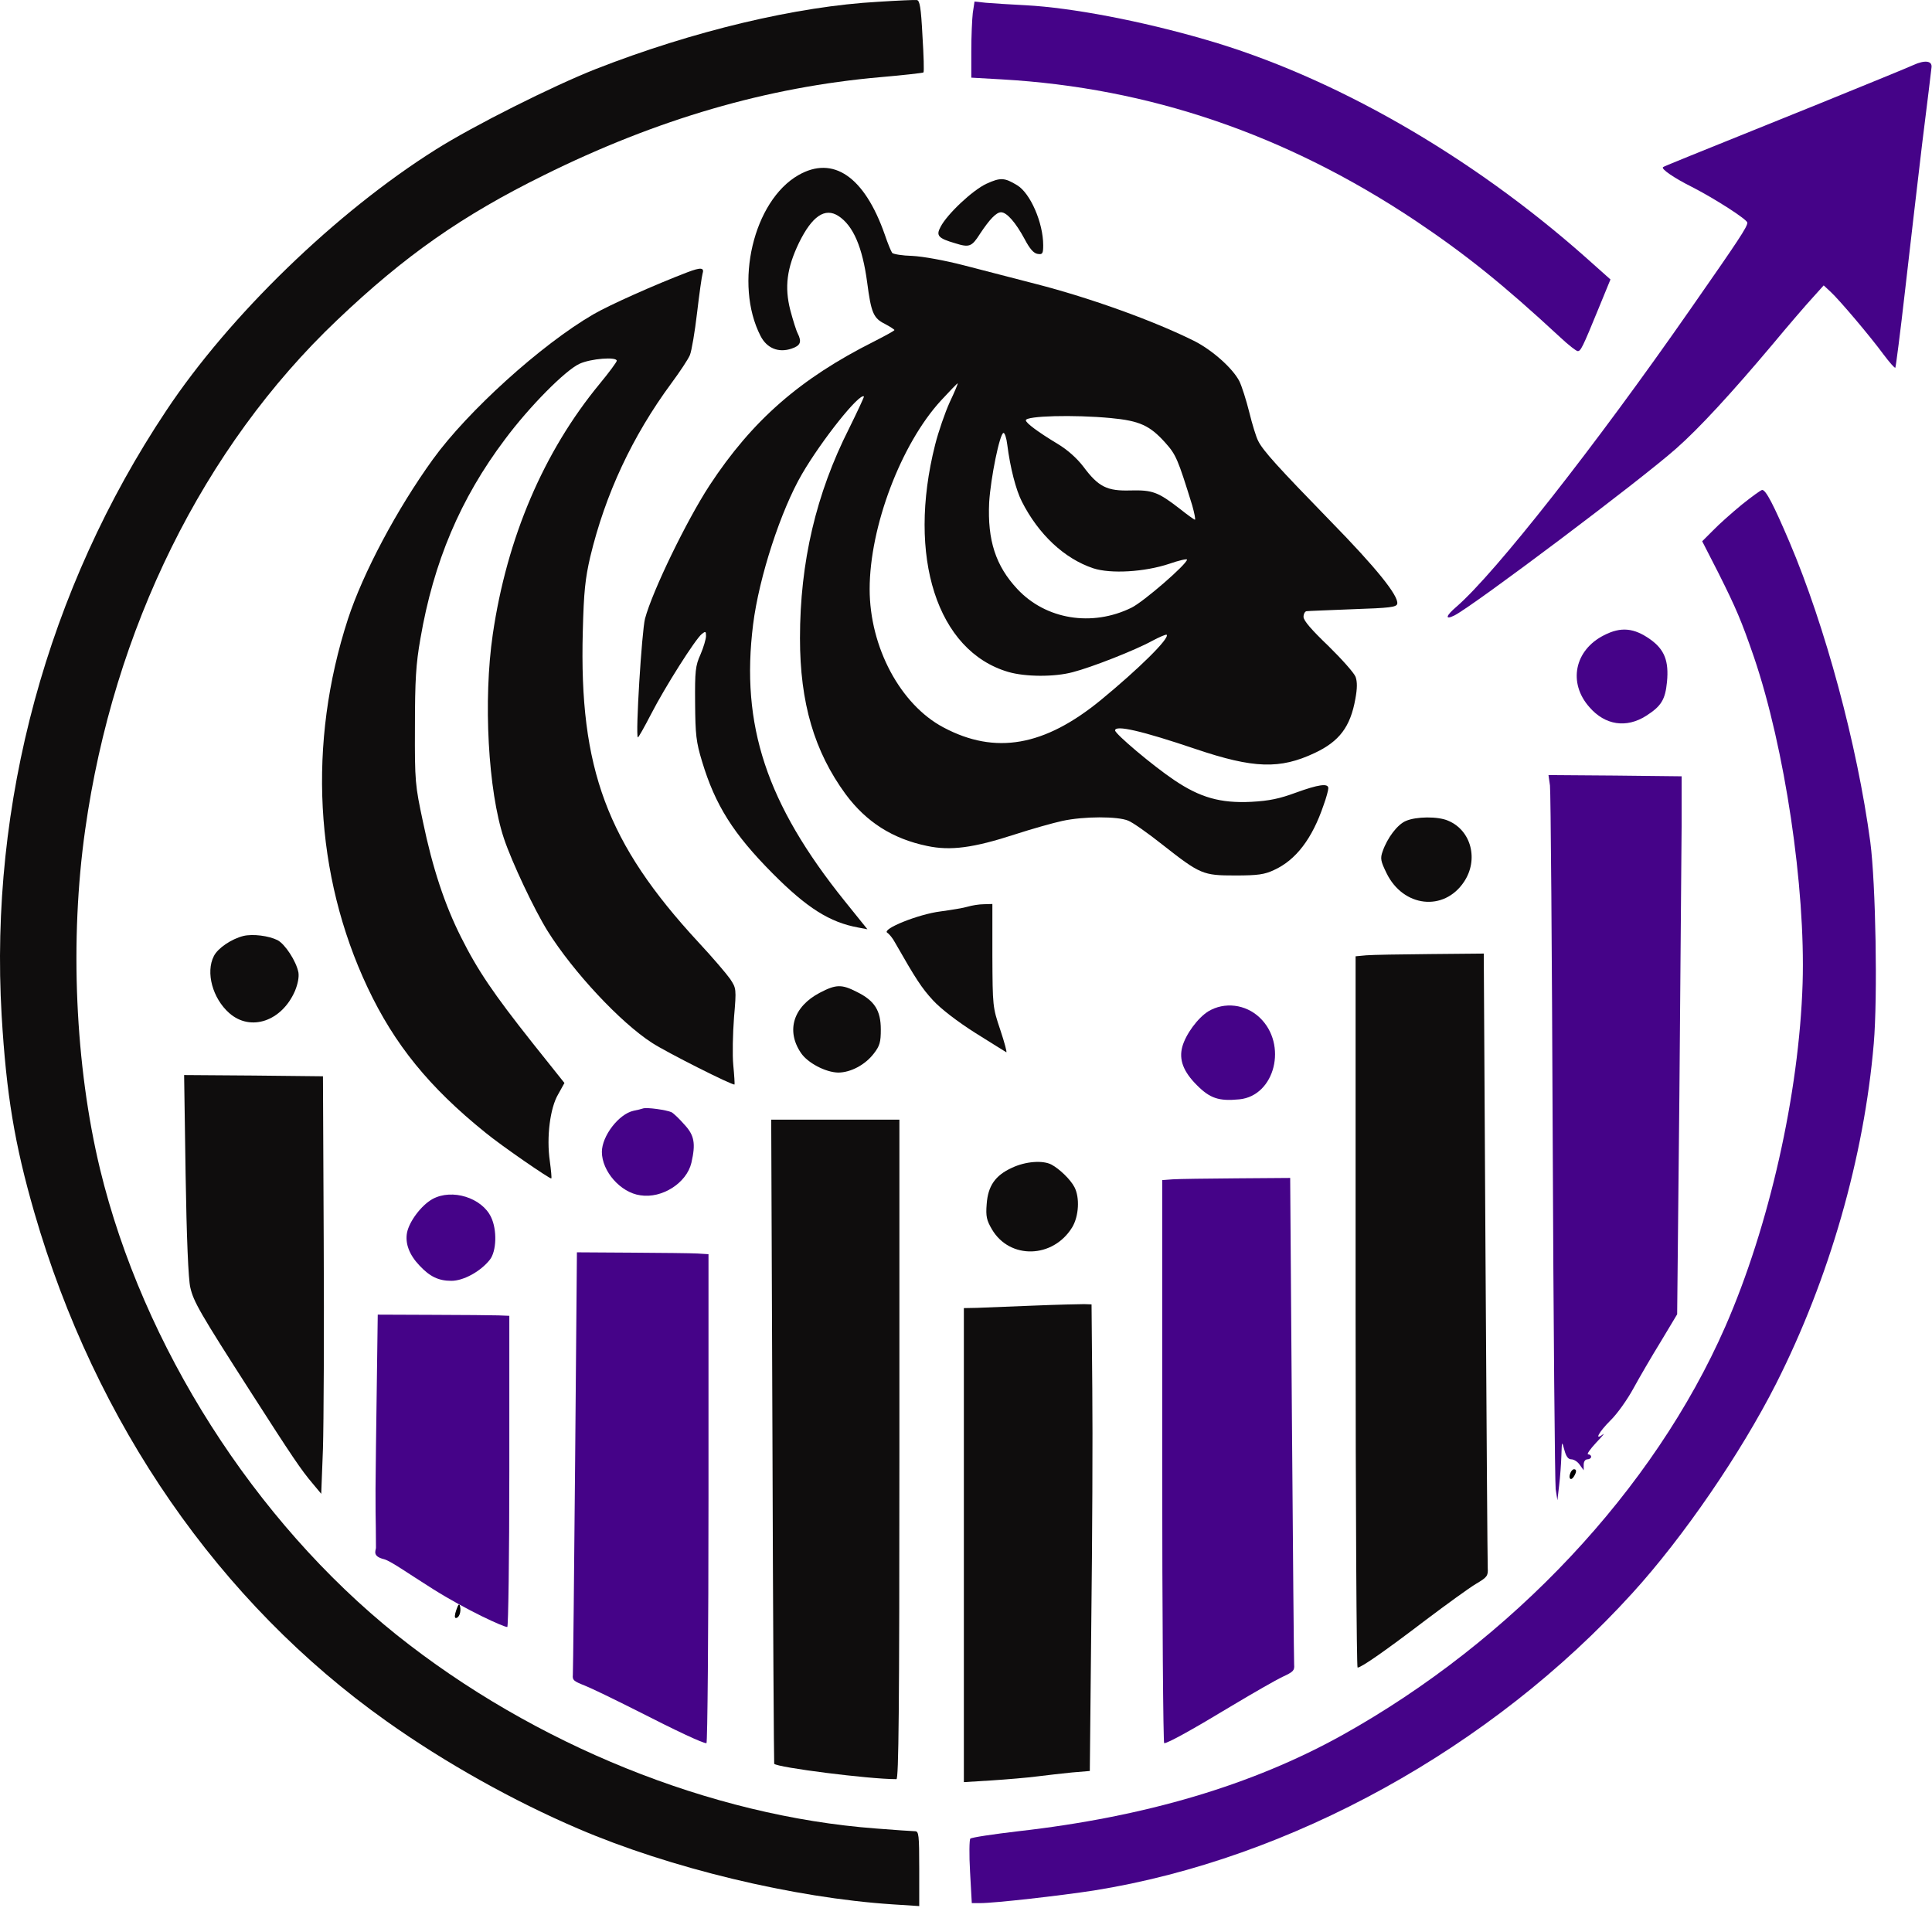<svg width="1039" height="1026" viewBox="0 0 1039 1026" fill="none" xmlns="http://www.w3.org/2000/svg">
<path d="M472.35 0.959C428.484 3.359 372.617 16.692 320.484 37.092C297.15 46.292 254.617 67.626 234.35 80.426C180.884 114.026 123.417 169.626 89.417 220.826C25.417 316.826 -5.783 431.892 0.884 546.159C3.417 588.559 7.817 615.226 18.484 652.159C51.284 765.492 117.95 861.892 207.817 925.626C239.15 947.892 276.084 968.559 311.017 983.492C360.084 1004.56 426.75 1020.69 480.084 1024.16L494.35 1025.09V1004.96C494.35 986.692 494.084 984.826 492.084 984.826C490.75 984.826 481.284 984.159 471.017 983.359C382.35 976.692 287.284 938.292 213.284 879.226C136.75 817.892 76.884 723.892 53.817 628.826C40.35 572.959 37.417 505.359 45.817 446.159C61.017 338.292 109.417 240.426 181.284 172.159C217.817 137.359 248.617 115.892 292.35 94.292C353.417 64.026 412.617 46.826 473.55 41.492C485.95 40.426 496.35 39.226 496.617 38.959C497.017 38.559 496.75 29.759 496.084 19.226C495.284 3.759 494.617 0.159 493.017 0.026C491.95 -0.108 482.617 0.292 472.35 0.959Z" fill="#0F0D0D"/>
<path d="M523.151 6.959C522.751 10.426 522.351 19.626 522.351 27.492V41.759L538.751 42.692C618.217 47.226 691.551 72.292 761.017 118.559C788.084 136.692 808.217 152.826 839.017 181.359C843.417 185.492 847.684 188.826 848.484 188.826C850.084 188.826 851.017 187.092 859.684 165.892L866.084 150.292L852.617 138.292C790.617 83.359 716.751 41.092 648.484 21.359C613.684 11.226 576.484 4.159 551.684 2.826C543.284 2.426 533.551 1.759 530.217 1.492L524.084 0.826L523.151 6.959Z" fill="#450388"/>
<path d="M1029.02 34.959C1026.48 36.159 1003.95 45.359 979.017 55.492C904.351 85.626 895.017 89.359 894.351 89.892C893.151 90.826 900.351 95.759 909.684 100.426C921.951 106.692 939.684 118.026 939.684 119.759C939.684 122.026 935.284 128.692 909.151 166.159C857.551 240.292 804.217 308.026 783.417 326.159C777.417 331.226 776.884 333.626 782.217 330.959C793.017 325.359 882.351 258.159 901.417 241.226C913.684 230.426 931.017 211.626 953.017 185.492C961.551 175.226 971.417 163.759 974.751 160.159L980.751 153.492L984.351 156.826C989.284 161.359 1005.82 180.959 1012.88 190.559C1016.08 194.826 1018.88 198.026 1019.28 197.759C1019.55 197.359 1021.95 178.826 1024.48 156.559C1027.02 134.426 1031.15 98.692 1033.68 77.492C1036.35 56.159 1038.62 37.626 1038.75 36.159C1039.15 32.692 1035.15 32.159 1029.02 34.959Z" fill="#450388"/>
<path d="M429.417 94.159C405.15 108.026 394.617 152.692 409.017 180.692C412.35 187.226 418.617 189.892 425.684 187.492C430.484 185.892 431.284 183.892 429.017 179.359C428.217 177.892 426.484 172.292 425.017 166.826C421.817 154.292 423.15 144.159 429.684 130.559C436.75 116.159 443.684 111.492 450.884 116.159C458.884 121.359 463.817 132.959 466.35 151.892C468.484 168.159 469.684 171.092 475.817 174.159C478.617 175.626 481.017 177.226 481.017 177.492C481.017 177.892 476.084 180.559 470.084 183.626C430.217 203.626 404.484 226.159 381.55 261.092C369.284 279.892 350.884 317.759 346.884 332.692C345.15 339.359 341.684 395.226 343.017 396.559C343.284 396.826 346.484 391.092 350.217 383.892C357.55 369.626 373.817 343.892 377.417 340.959C379.417 339.359 379.684 339.492 379.684 342.026C379.684 343.626 378.35 348.159 376.75 351.892C373.95 358.026 373.684 360.959 373.817 378.159C373.95 395.092 374.35 398.959 377.55 409.492C384.617 432.959 394.35 448.426 415.55 469.759C433.95 488.292 446.217 496.026 461.55 498.826L466.484 499.759L454.35 484.692C412.217 432.292 398.217 390.026 405.017 335.759C408.217 310.292 419.95 274.426 431.284 254.959C442.084 236.426 462.35 211.092 464.617 213.226C464.75 213.492 461.15 221.226 456.617 230.426C438.884 265.492 430.217 302.292 430.217 343.226C430.217 378.026 437.95 404.159 454.75 427.092C465.817 442.026 479.95 451.092 498.617 454.959C511.15 457.626 523.417 456.026 545.95 448.692C555.017 445.759 566.35 442.559 571.284 441.492C582.884 438.959 601.15 438.959 606.75 441.359C609.15 442.292 617.284 448.026 625.017 454.159C645.55 470.292 646.884 470.826 664.35 470.826C676.484 470.826 680.084 470.292 685.15 467.892C696.884 462.559 705.684 451.092 711.817 432.959C713.284 428.959 714.35 424.959 714.35 423.892C714.35 421.092 709.017 421.892 696.884 426.292C688.217 429.492 682.75 430.692 672.884 431.226C656.35 432.026 645.417 428.959 631.417 419.492C620.084 411.892 599.684 394.692 599.684 392.826C599.684 389.759 613.817 392.959 643.017 402.826C674.217 413.359 688.35 413.759 707.017 404.959C720.35 398.692 726.217 390.826 728.884 375.892C729.95 370.159 729.95 366.692 729.017 364.026C728.217 361.892 721.55 354.426 714.35 347.359C705.417 338.826 701.017 333.759 701.017 331.759C701.017 330.159 701.817 328.692 702.75 328.692C703.55 328.559 714.884 328.159 727.684 327.626C747.417 326.959 751.017 326.559 751.417 324.692C752.217 320.426 739.95 305.226 715.684 280.426C687.017 250.959 679.15 242.292 676.617 237.092C675.55 235.092 673.417 228.159 671.817 221.626C670.217 215.226 667.817 207.626 666.484 204.959C662.884 198.026 652.084 188.426 642.484 183.492C620.884 172.692 586.617 160.292 557.017 152.692C545.684 149.759 528.217 145.226 518.35 142.692C508.084 140.026 496.217 137.892 490.617 137.626C485.284 137.492 480.484 136.692 479.817 136.026C479.284 135.359 477.417 130.959 475.817 126.159C464.884 94.959 448.084 83.492 429.417 94.159ZM510.75 216.292C508.217 221.892 504.617 232.292 502.884 239.226C487.684 299.359 503.95 350.159 542.217 361.359C551.284 364.026 567.017 364.159 576.884 361.492C586.884 358.959 610.617 349.626 619.55 344.692C623.55 342.559 627.017 341.092 627.417 341.359C629.15 343.226 612.35 359.759 592.084 376.426C561.684 401.359 535.284 406.026 507.417 391.226C484.217 378.959 467.684 348.026 467.684 316.826C467.684 283.226 484.617 238.692 506.084 215.359C510.75 210.292 514.75 206.159 515.017 206.159C515.284 206.159 513.417 210.692 510.75 216.292ZM597.284 224.826C612.884 226.292 618.35 228.826 626.617 238.026C632.484 244.559 633.417 246.826 641.15 271.759C642.35 276.026 643.017 279.492 642.617 279.492C642.217 279.492 638.484 276.826 634.484 273.626C622.75 264.559 619.817 263.492 608.084 263.759C595.417 264.159 590.75 261.892 582.617 250.959C579.15 246.426 574.084 241.892 568.75 238.692C558.35 232.426 551.684 227.492 551.684 226.026C551.684 223.626 577.55 222.959 597.284 224.826ZM541.684 239.092C543.284 251.626 546.35 263.492 549.55 269.759C558.484 287.359 572.35 300.426 587.95 305.626C597.284 308.692 615.55 307.626 628.75 303.226C634.084 301.359 638.35 300.426 638.35 300.959C638.35 303.359 615.017 323.626 608.484 326.826C587.284 337.226 562.484 333.226 547.15 316.826C535.417 304.292 531.017 290.559 531.95 270.292C532.75 257.092 537.684 232.826 539.684 232.826C540.35 232.826 541.284 235.626 541.684 239.092Z" fill="#0F0D0D"/>
<path d="M530.484 98.826C523.017 102.292 509.284 115.226 505.817 122.026C503.284 126.692 504.484 128.159 513.684 130.826C521.284 133.226 522.617 132.692 527.017 125.759C532.217 117.892 535.817 114.159 538.351 114.159C541.417 114.159 546.217 119.626 551.017 128.559C553.817 133.892 555.951 136.292 558.084 136.559C560.617 136.959 561.017 136.426 561.017 131.892C561.017 119.759 554.084 103.892 547.017 99.626C540.217 95.492 538.084 95.359 530.484 98.826Z" fill="#0F0D0D"/>
<path d="M369.684 146.425C352.217 153.092 327.417 164.159 319.017 169.092C291.017 185.359 251.417 221.225 232.75 247.092C213.417 273.892 195.284 308.025 187.15 332.825C165.417 399.625 169.15 470.559 197.684 531.092C212.084 561.625 230.75 584.692 261.017 609.092C269.417 616.025 295.95 634.292 296.484 633.759C296.75 633.625 296.35 629.359 295.684 624.425C293.817 611.625 295.817 595.759 300.217 588.425L303.55 582.425L286.217 560.692C265.417 534.425 256.884 521.892 247.95 504.025C239.15 486.559 232.617 466.825 227.417 441.759C223.284 422.292 223.017 420.425 223.15 390.825C223.15 365.759 223.684 357.092 226.084 343.492C233.15 302.292 247.55 268.159 271.55 236.292C284.75 218.559 304.084 199.092 311.684 195.625C317.817 192.825 331.684 191.759 331.684 194.025C331.684 194.692 327.55 200.292 322.484 206.425C292.35 242.959 272.617 289.225 265.017 341.092C259.817 376.559 262.484 425.359 271.017 450.959C275.417 464.025 287.284 489.092 294.484 500.692C308.35 522.825 333.684 549.892 350.617 560.825C358.35 565.892 394.35 584.025 395.017 583.225C395.15 582.959 394.884 578.292 394.35 572.825C393.817 567.359 394.084 555.759 394.75 547.092C396.084 531.625 395.95 531.492 392.617 526.425C390.75 523.759 383.15 514.825 375.684 506.825C326.35 453.492 311.417 413.359 313.417 339.625C313.95 318.025 314.75 311.092 317.417 299.492C325.55 265.625 340.084 234.559 361.017 206.159C365.55 200.025 370.084 193.225 371.017 190.959C371.95 188.692 373.684 178.425 374.884 168.159C376.084 157.892 377.417 148.559 377.817 147.225C378.884 143.892 377.017 143.625 369.684 146.425Z" fill="#0F0D0D"/>
<path d="M936.75 271.359C931.417 275.759 924.484 281.892 921.284 285.225L915.417 291.092L924.217 308.292C933.684 327.225 936.484 333.759 943.284 353.492C959.817 402.159 971.017 477.225 969.417 528.825C967.55 588.159 951.417 659.626 927.817 713.492C889.417 801.092 813.15 882.292 721.684 933.226C673.417 960.026 615.95 977.092 547.684 984.826C534.084 986.426 522.484 988.159 521.817 988.826C521.284 989.359 521.15 997.492 521.684 1006.69L522.617 1023.49H527.15C535.017 1023.49 570.217 1019.49 588.35 1016.69C694.217 999.759 802.217 940.026 877.817 856.826C905.284 826.692 936.217 781.492 955.15 744.159C983.817 687.492 1002.48 622.292 1007.68 561.225C1009.82 536.159 1008.75 475.225 1005.82 452.825C998.75 400.292 981.55 336.692 962.35 291.492C953.817 271.492 949.684 263.492 947.684 263.492C947.017 263.492 942.084 267.092 936.75 271.359Z" fill="#450388"/>
<path d="M862.617 341.626C846.75 349.626 843.15 367.226 854.75 380.292C863.15 390.026 874.617 391.759 885.284 384.959C893.417 379.759 895.55 376.292 896.484 366.692C897.55 355.492 895.15 349.359 887.55 343.892C878.75 337.626 871.684 336.959 862.617 341.626Z" fill="#450388"/>
<path d="M833.55 422.426C833.95 425.626 834.617 510.692 835.017 611.492C835.417 712.292 836.217 797.492 836.617 800.826L837.55 806.826L838.484 798.826C839.017 794.426 839.55 787.226 839.684 782.826C839.95 774.826 839.95 774.826 841.284 779.759C842.217 783.359 843.417 784.826 845.017 784.826C846.484 784.826 848.484 786.159 849.55 787.759L851.684 790.692V787.759C851.684 786.026 852.484 784.826 853.684 784.826C854.75 784.826 855.684 784.159 855.684 783.492C855.684 782.692 855.017 782.159 854.084 782.159C853.15 782.159 855.15 779.359 858.35 775.892C861.684 772.426 863.284 770.426 862.084 771.359C857.15 775.092 859.817 770.159 866.084 763.892C869.684 760.426 875.15 752.692 878.35 746.826C881.55 740.959 888.217 729.492 893.15 721.492L901.95 706.826L903.15 588.826C903.684 523.892 904.217 458.826 904.35 444.159V417.492L868.484 417.092L832.75 416.826L833.55 422.426Z" fill="#450388"/>
<path d="M756.084 441.492C751.55 443.359 746.084 450.559 743.55 457.892C742.217 461.626 742.484 463.092 745.684 469.626C754.617 487.892 776.484 490.426 787.284 474.292C795.284 462.426 791.284 446.559 778.75 441.359C773.284 438.959 761.55 439.092 756.084 441.492Z" fill="#0F0D0D"/>
<path d="M520.351 487.626C518.217 488.292 511.684 489.359 505.817 490.159C493.951 491.626 474.084 499.626 477.151 501.626C478.217 502.292 480.084 504.559 481.284 506.826C492.617 526.692 495.684 531.359 501.684 537.892C505.951 542.559 515.017 549.492 524.484 555.492C533.151 560.959 540.751 565.626 541.151 565.892C541.684 566.159 540.217 560.692 537.951 553.892C533.817 541.626 533.817 541.226 533.684 513.892V486.159L529.017 486.292C526.484 486.292 522.617 486.959 520.351 487.626Z" fill="#0F0D0D"/>
<path d="M130.884 503.359C124.484 504.959 117.15 509.892 115.017 514.159C110.484 522.959 114.35 536.959 123.284 544.826C134.75 554.959 151.55 549.226 158.617 532.959C160.217 529.092 160.884 525.359 160.484 522.959C159.284 516.826 153.284 507.759 149.284 505.626C144.484 503.226 135.95 502.159 130.884 503.359Z" fill="#0F0D0D"/>
<path d="M734.75 513.759L729.017 514.292V705.626C729.017 810.826 729.55 896.826 730.084 896.826C732.084 896.826 745.417 887.492 766.75 871.226C778.084 862.692 790.217 853.892 793.817 851.759C799.684 848.292 800.35 847.492 800.084 843.359C799.95 840.826 799.417 765.492 798.884 675.759L797.95 512.826L769.15 513.092C753.284 513.226 737.817 513.492 734.75 513.759Z" fill="#0F0D0D"/>
<path d="M630.741 634.231L625.017 634.653V786.126C625.017 869.409 625.55 937.492 626.082 937.492C628.079 937.492 641.391 930.103 662.689 917.226C674.004 910.47 686.118 903.503 689.712 901.814C695.569 899.07 696.235 898.437 695.969 895.164C695.836 893.159 695.303 833.52 694.771 762.481L693.839 633.492L665.085 633.703C649.244 633.809 633.803 634.02 630.741 634.231Z" fill="#450388"/>
<path d="M375.132 674.134L381.017 674.501V806.042C381.017 878.367 380.47 937.492 379.922 937.492C377.869 937.492 364.182 931.076 342.284 919.892C330.65 914.026 318.195 907.976 314.5 906.509C308.477 904.126 307.793 903.576 308.067 900.734C308.204 898.992 308.751 847.201 309.299 785.509L310.257 673.492L339.82 673.676C356.107 673.767 371.984 673.951 375.132 674.134Z" fill="#450388"/>
<path d="M268.02 707.408L273.905 707.642V791.35C273.905 837.375 273.358 875 272.81 875C270.757 875 251 866 232.708 854.5C219 845.882 210.1 839.433 206.405 838.5C200.383 836.983 201.913 834.308 202.187 832.5C202.187 813.392 201.639 817.542 202.187 778.283L203.145 707L232.708 707.117C248.995 707.175 264.872 707.292 268.02 707.408Z" fill="#450388"/>
<path d="M440.884 533.892C426.617 541.359 422.617 554.292 430.751 566.292C434.351 571.626 443.951 576.692 450.751 576.826C457.417 576.826 465.284 572.692 469.951 566.559C473.151 562.426 473.684 560.426 473.684 553.626C473.684 543.492 470.351 538.159 460.884 533.492C452.617 529.226 449.551 529.359 440.884 533.892Z" fill="#0F0D0D"/>
<path d="M649.817 543.892C644.217 547.359 637.684 556.159 635.817 562.959C633.95 569.892 636.35 576.292 643.684 583.626C650.75 590.692 655.417 592.292 666.484 591.226C685.684 589.359 692.617 561.626 677.417 547.226C669.817 540.026 658.484 538.692 649.817 543.892Z" fill="#450388"/>
<path d="M99.817 631.759C100.35 665.359 101.284 688.159 102.35 692.426C104.084 700.026 107.417 705.892 134.884 748.692C157.017 783.226 161.95 790.559 168.084 797.759L172.75 803.359L173.684 779.092C174.084 765.759 174.35 715.226 174.084 666.826L173.684 578.826L136.35 578.426L99.017 578.159L99.817 631.759Z" fill="#0F0D0D"/>
<path d="M345.684 596.159C345.017 596.426 342.751 596.959 340.751 597.359C332.751 599.092 323.684 610.959 323.684 619.492C323.684 629.892 333.684 641.359 344.351 642.826C356.084 644.692 369.284 636.159 371.817 625.359C374.217 614.959 373.417 610.559 368.084 604.826C365.417 601.759 362.351 598.826 361.151 598.159C358.617 596.959 347.684 595.359 345.684 596.159Z" fill="#450388"/>
<path d="M415.417 775.092C415.684 870.292 416.217 948.292 416.35 948.559C418.084 950.559 467.15 956.826 482.084 956.826C483.284 956.826 483.684 920.426 483.684 779.492V602.159H449.15H414.75L415.417 775.092Z" fill="#0F0D0D"/>
<path d="M544.217 628.026C535.15 632.159 531.284 637.892 530.617 647.626C530.084 654.159 530.617 656.292 533.417 661.092C543.017 677.492 566.35 676.826 576.617 660.026C580.217 654.026 580.75 644.026 577.817 638.426C575.684 634.292 569.684 628.559 565.417 626.292C560.75 623.892 551.55 624.559 544.217 628.026Z" fill="#0F0D0D"/>
<path d="M232.617 644.826C226.617 648.159 220.084 656.826 218.884 662.959C217.817 668.692 220.084 674.826 225.55 680.559C231.15 686.559 235.817 688.826 242.75 688.826C249.284 688.826 258.484 683.759 263.417 677.492C267.017 672.959 267.417 661.492 264.084 654.559C259.15 644.159 243.15 639.092 232.617 644.826Z" fill="#450388"/>
<path d="M555.684 702.159C542.884 702.692 529.151 703.226 525.417 703.359L518.351 703.492V830.959V958.426L533.417 957.492C541.551 956.959 552.617 956.026 557.684 955.359C562.884 954.692 571.284 953.759 576.484 953.226L586.084 952.426L586.884 872.292C587.417 828.292 587.684 771.759 587.417 746.826L587.017 701.492L583.017 701.359C580.884 701.359 568.484 701.626 555.684 702.159Z" fill="#0F0D0D"/>
<path d="M844.484 792.292C843.284 795.226 844.884 796.559 846.351 794.159C847.951 791.626 847.951 790.159 846.484 790.159C845.817 790.159 844.884 791.092 844.484 792.292Z" fill="black"/>
<path d="M245.417 865.759C244.484 868.426 244.35 870.159 245.15 870.159C246.884 870.159 248.084 866.959 247.417 863.892C247.017 862.159 246.484 862.692 245.417 865.759Z" fill="black"/>
</svg>
